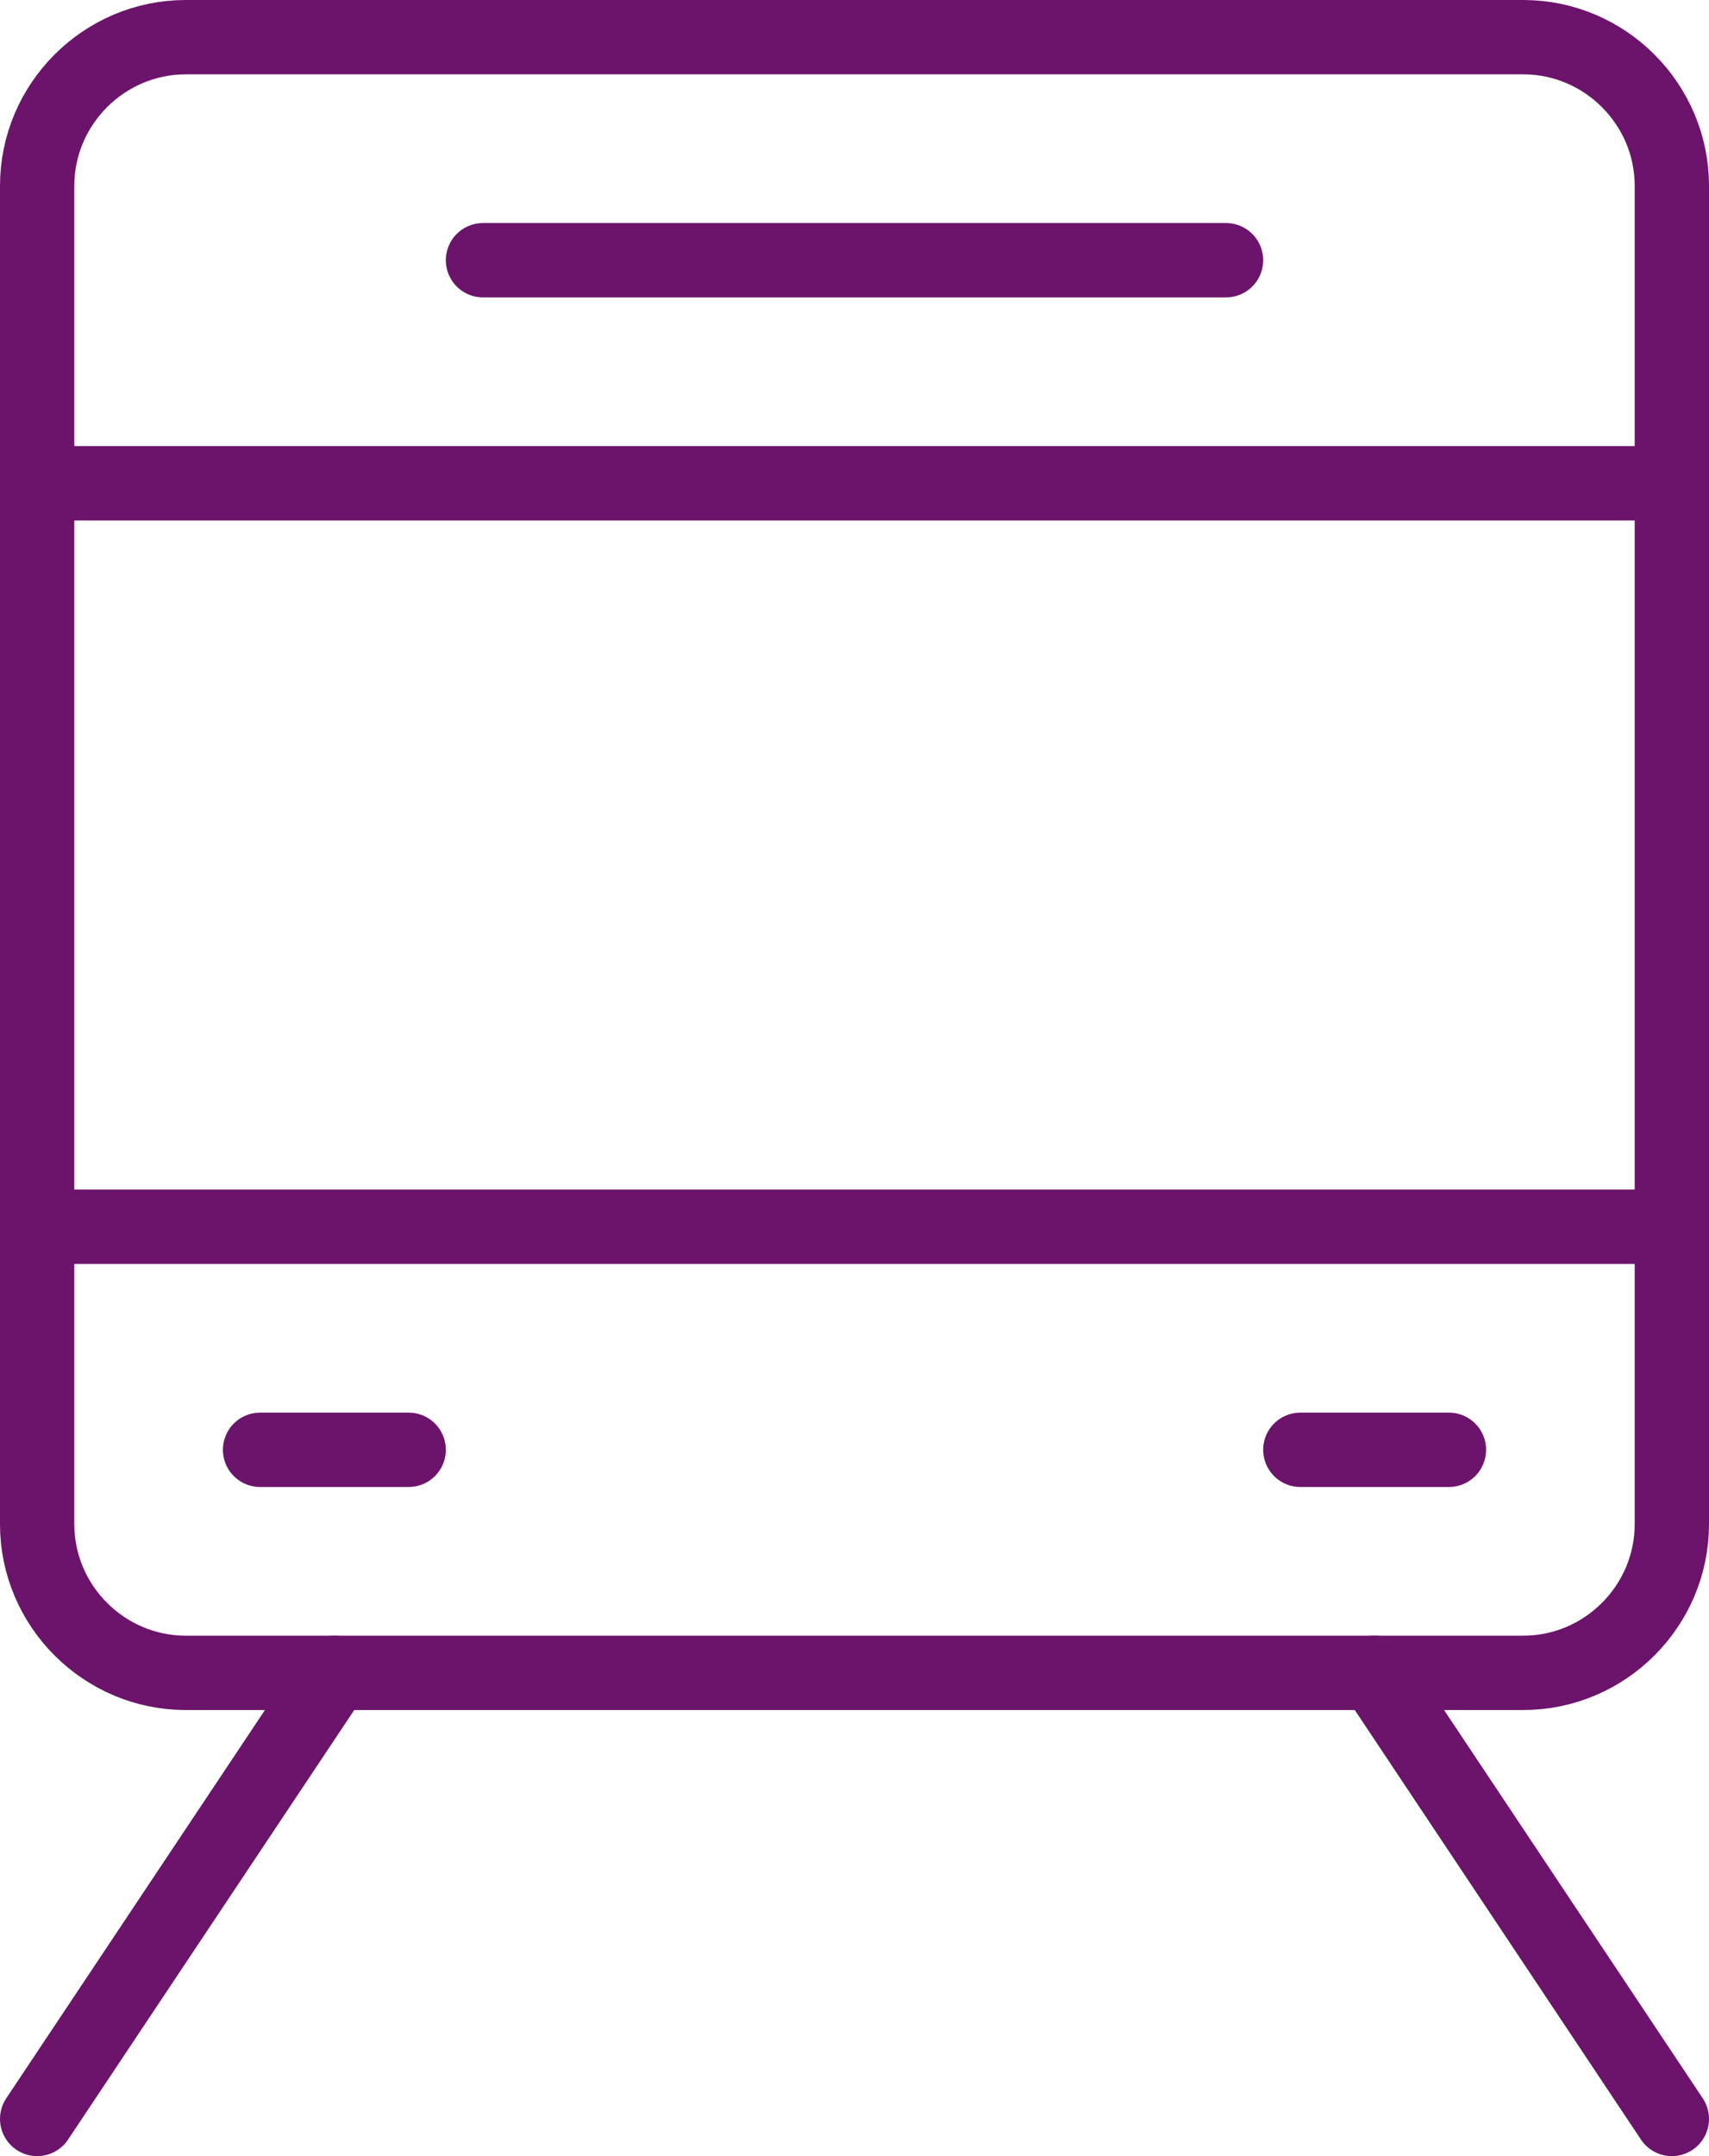 <svg width="46" height="58" viewBox="0 0 46 58" fill="none" xmlns="http://www.w3.org/2000/svg">
<path d="M5 45H41C43.2 45 45 43.2 45 41V5C45 2.8 43.2 1 41 1H5C2.8 1 1 2.8 1 5V41C1 43.2 2.8 45 5 45Z" stroke="#6C146B" stroke-width="2" stroke-miterlimit="10" stroke-linecap="round" stroke-linejoin="round"/>
<path d="M45 57L37 45" stroke="#6C146B" stroke-width="2" stroke-miterlimit="10" stroke-linecap="round" stroke-linejoin="round"/>
<path d="M1 57L9 45" stroke="#6C146B" stroke-width="2" stroke-miterlimit="10" stroke-linecap="round" stroke-linejoin="round"/>
<path d="M45 33H1" stroke="#6C146B" stroke-width="2" stroke-miterlimit="10" stroke-linecap="round" stroke-linejoin="round"/>
<path d="M45 13H1" stroke="#6C146B" stroke-width="2" stroke-miterlimit="10" stroke-linecap="round" stroke-linejoin="round"/>
<path d="M39 39H35" stroke="#6C146B" stroke-width="2" stroke-miterlimit="10" stroke-linecap="round" stroke-linejoin="round"/>
<path d="M33 7H13" stroke="#6C146B" stroke-width="2" stroke-miterlimit="10" stroke-linecap="round" stroke-linejoin="round"/>
<path d="M11 39H7" stroke="#6C146B" stroke-width="2" stroke-miterlimit="10" stroke-linecap="round" stroke-linejoin="round"/>
</svg>
